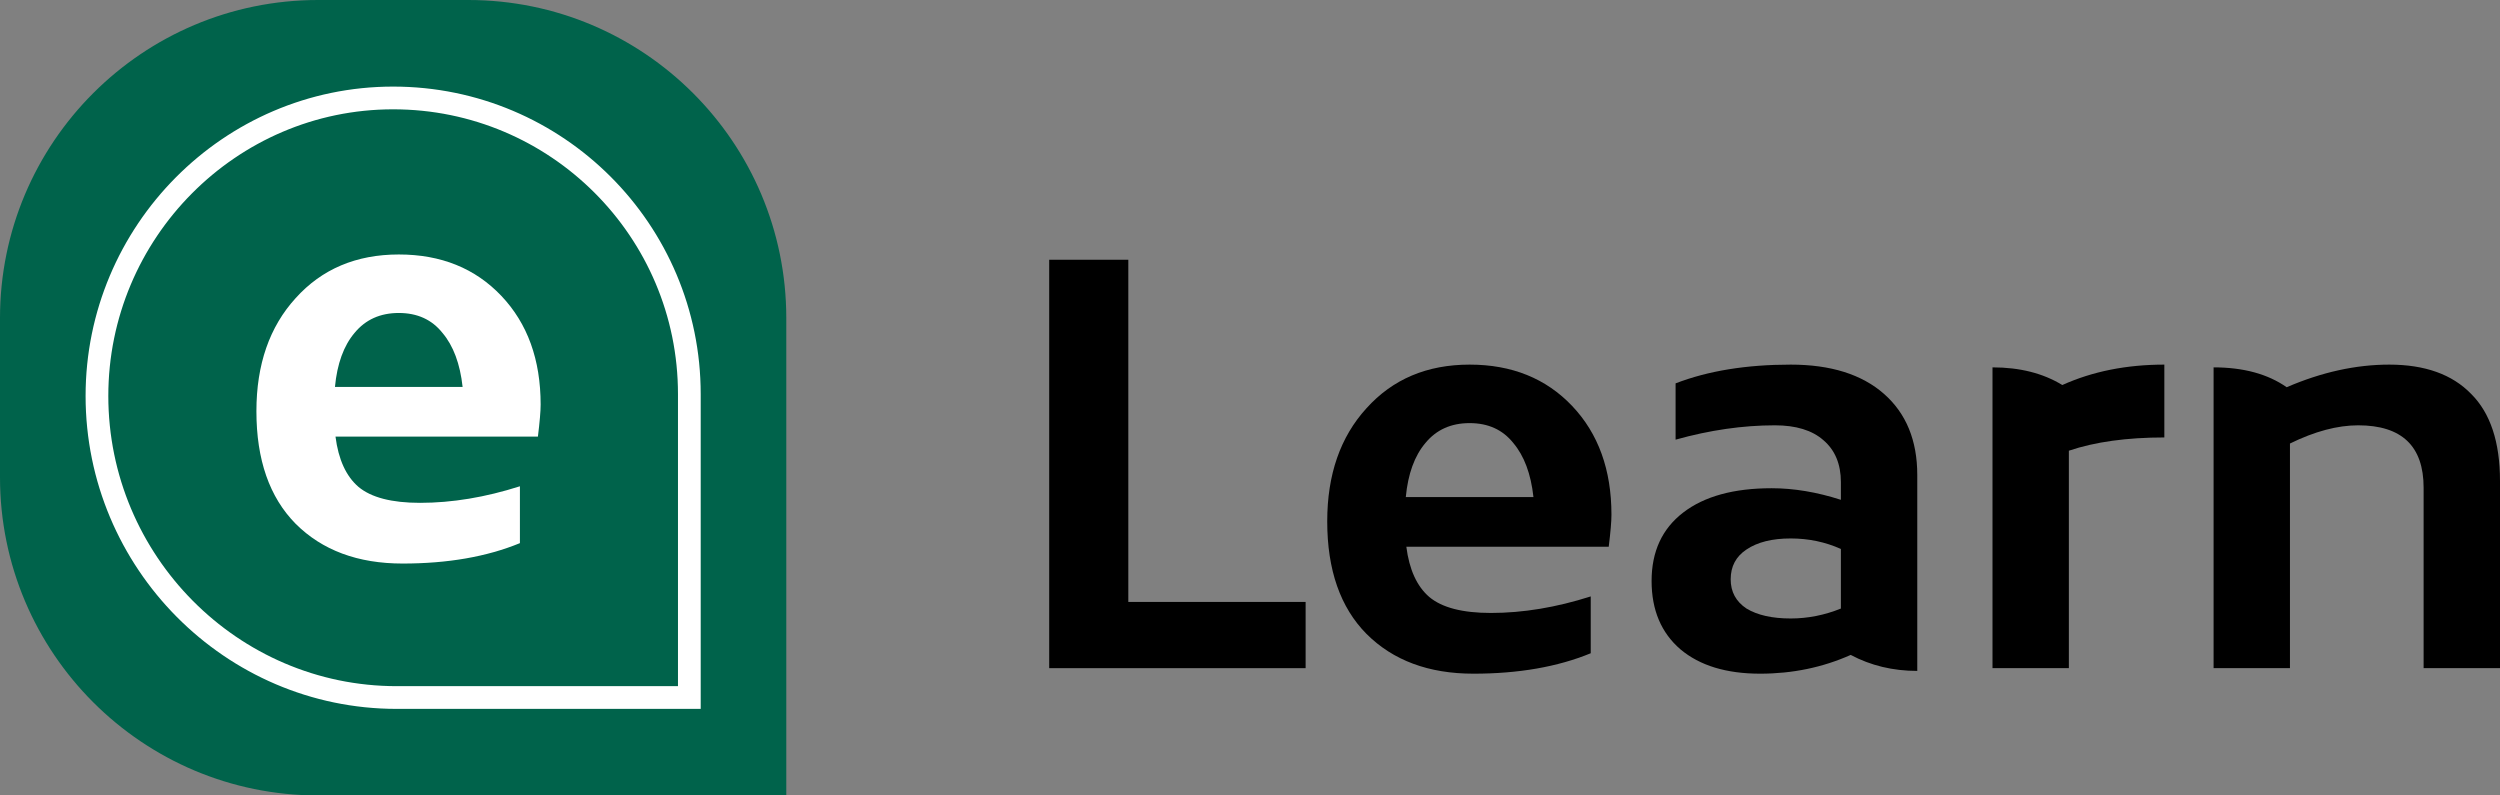 <svg width="110" height="35" viewBox="0 0 110 35" fill="none" xmlns="http://www.w3.org/2000/svg">
<rect x="0" y="0" width="110" height="35" fill="#808080" stroke="none"/>
<path d="M0 14C0 6.268 6.268 0 14 0H20.597C28.329 0 34.597 6.268 34.597 14V35H14C6.268 35 0 28.732 0 21V14Z" fill="#00634B"/>
<path d="M30.331 17.342V30.691H17.456C10.175 30.691 4.266 24.709 4.266 17.421C4.266 10.219 10.104 4.31 17.298 4.31C24.496 4.31 30.331 10.145 30.331 17.342Z" stroke="white"/>
<path d="M23.788 17.802C23.788 18.094 23.748 18.563 23.668 19.211H14.762C14.89 20.215 15.226 20.951 15.771 21.421C16.331 21.89 17.235 22.125 18.483 22.125C19.891 22.125 21.355 21.882 22.876 21.396V23.898C21.419 24.497 19.699 24.796 17.715 24.796C15.746 24.796 14.178 24.213 13.01 23.048C11.858 21.882 11.282 20.231 11.282 18.094C11.282 16.038 11.858 14.379 13.01 13.116C14.162 11.837 15.675 11.197 17.547 11.197C19.403 11.197 20.907 11.804 22.06 13.019C23.212 14.233 23.788 15.827 23.788 17.802ZM19.467 14.646C19.003 14.063 18.363 13.771 17.547 13.771C16.731 13.771 16.083 14.063 15.602 14.646C15.122 15.212 14.834 16.006 14.738 17.025H20.355C20.243 16.006 19.947 15.212 19.467 14.646Z" fill="white"/>
<path d="M49.646 26.485H57.447V29.399H46.165V11.429H49.646V26.485Z" fill="black"/>
<path d="M70.904 22.648C70.904 22.939 70.864 23.409 70.784 24.056H61.879C62.007 25.06 62.343 25.797 62.887 26.266C63.447 26.736 64.351 26.97 65.599 26.97C67.008 26.97 68.472 26.728 69.992 26.242V28.743C68.536 29.342 66.816 29.642 64.831 29.642C62.863 29.642 61.295 29.059 60.127 27.893C58.974 26.728 58.398 25.076 58.398 22.939C58.398 20.883 58.974 19.224 60.127 17.961C61.279 16.682 62.791 16.043 64.663 16.043C66.52 16.043 68.024 16.65 69.176 17.864C70.328 19.078 70.904 20.673 70.904 22.648ZM66.584 19.491C66.12 18.908 65.479 18.617 64.663 18.617C63.847 18.617 63.199 18.908 62.719 19.491C62.239 20.058 61.951 20.851 61.855 21.871H67.472C67.36 20.851 67.064 20.058 66.584 19.491Z" fill="black"/>
<path d="M84.36 20.899V29.52C83.287 29.52 82.311 29.285 81.431 28.816C80.199 29.366 78.871 29.642 77.446 29.642C75.958 29.642 74.79 29.285 73.942 28.573C73.094 27.845 72.67 26.841 72.67 25.562C72.67 24.267 73.134 23.263 74.062 22.551C74.99 21.838 76.286 21.482 77.951 21.482C78.927 21.482 79.943 21.652 80.999 21.992V21.215C80.999 20.422 80.743 19.807 80.231 19.369C79.735 18.932 79.023 18.714 78.094 18.714C76.686 18.714 75.23 18.924 73.726 19.345V16.868C75.15 16.318 76.838 16.043 78.791 16.043C80.551 16.043 81.919 16.472 82.895 17.33C83.871 18.188 84.36 19.378 84.36 20.899ZM76.15 25.489C76.15 26.04 76.382 26.468 76.846 26.776C77.326 27.067 77.975 27.213 78.791 27.213C79.543 27.213 80.279 27.067 80.999 26.776V24.154C80.311 23.846 79.575 23.692 78.791 23.692C77.975 23.692 77.326 23.854 76.846 24.178C76.382 24.485 76.15 24.922 76.15 25.489Z" fill="black"/>
<path d="M95.231 16.043V19.248C93.583 19.248 92.182 19.442 91.03 19.831V29.399H87.67V16.164C88.87 16.164 89.894 16.423 90.742 16.941C92.07 16.342 93.567 16.043 95.231 16.043Z" fill="black"/>
<path d="M105.127 16.043C106.695 16.043 107.896 16.472 108.728 17.33C109.576 18.172 110 19.451 110 21.166V29.399H106.639V21.458C106.639 19.629 105.679 18.714 103.759 18.714C102.847 18.714 101.847 18.981 100.758 19.515V29.399H97.398V16.164C98.71 16.164 99.782 16.456 100.614 17.038C102.151 16.375 103.655 16.043 105.127 16.043Z" fill="black"/>
</svg>
